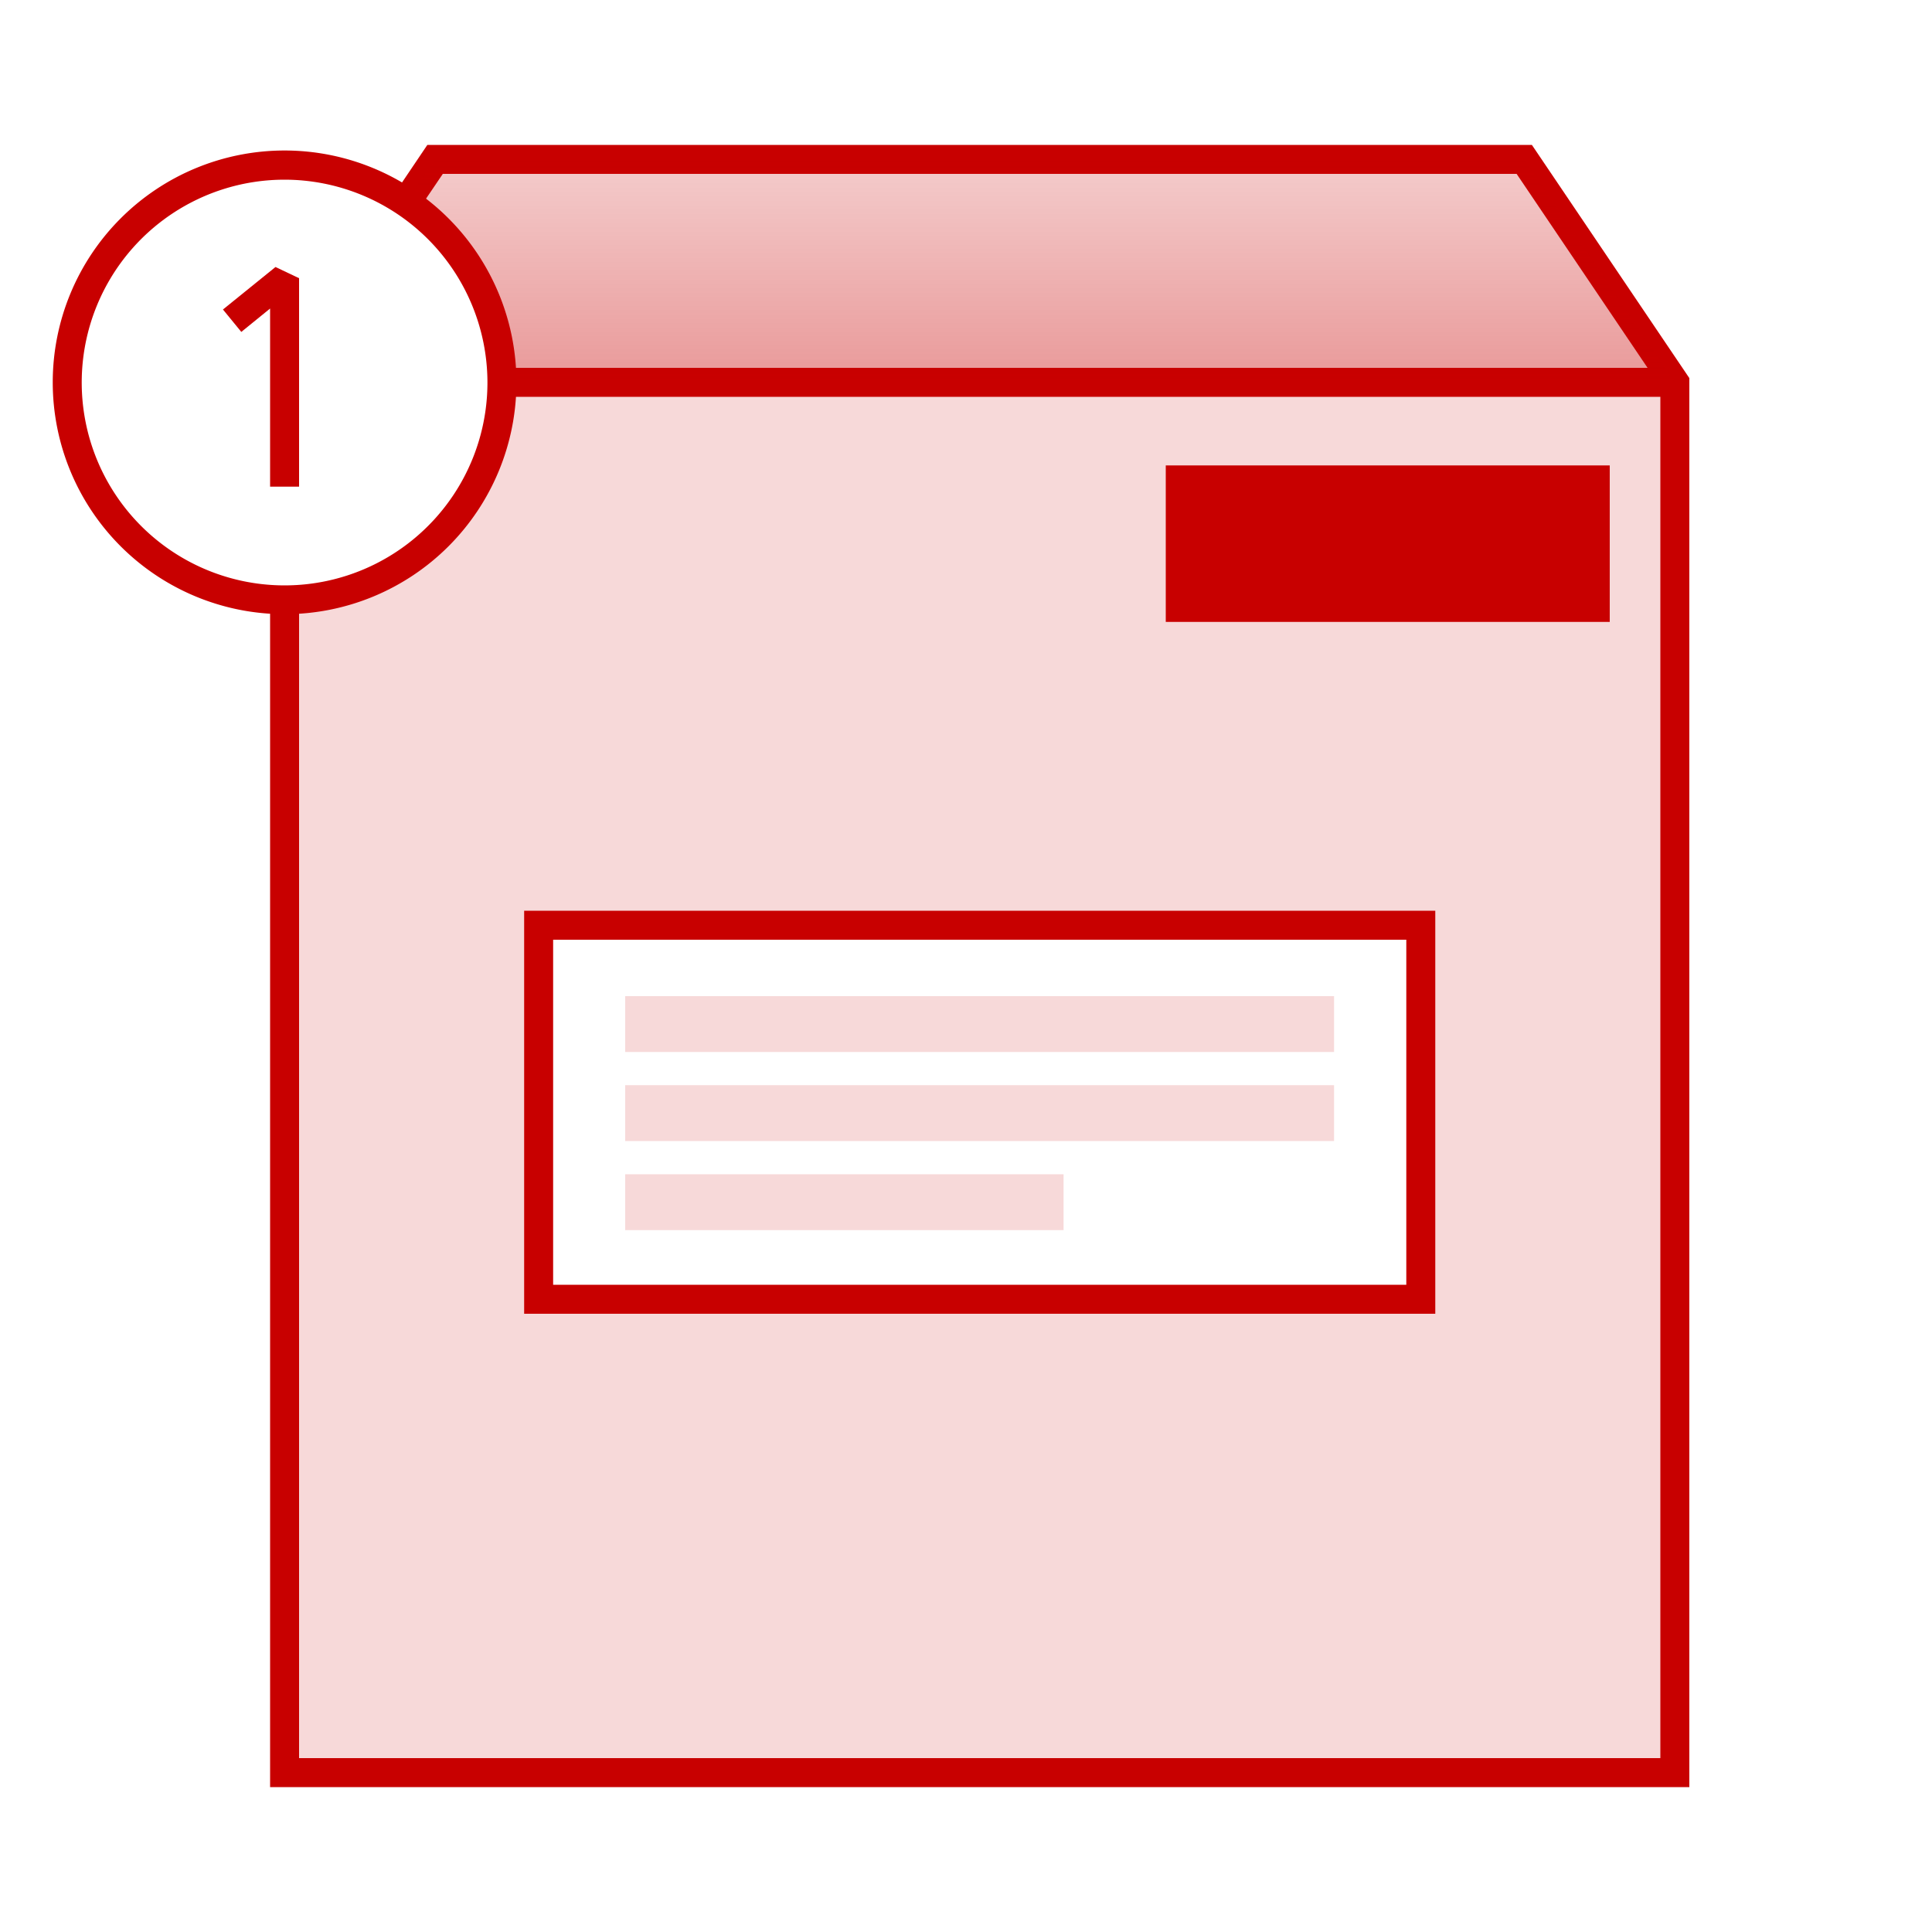 <svg xmlns="http://www.w3.org/2000/svg" xmlns:xlink="http://www.w3.org/1999/xlink" viewBox="0 0 100 100"><defs><linearGradient id="a" x1="54.06" y1="19.79" x2="54.06" y2="8.25" gradientUnits="userSpaceOnUse"><stop offset="0" stop-color="#c80000" stop-opacity="0.4"/><stop offset="1" stop-color="#c80000" stop-opacity="0.2"/></linearGradient></defs><title>offer-type_single-order</title><polygon points="87.44 92.5 13.98 92.5 13.98 31.04 15.48 31.04 15.48 91 85.94 91 85.94 20.02 78.5 9 22.92 9 21.64 10.89 20.4 10.05 22.12 7.5 79.29 7.5 87.44 19.57 87.44 92.5" style="fill:#c80000"/><rect x="25.73" y="19.04" width="60.95" height="1.5" style="fill:#c80000"/><path d="M26,19.79h60.7L78.89,8.25H22.52L21.43,9.86a25.43,25.43,0,0,1,3.45,4.87" style="fill:url(#a)"/><rect x="60.34" y="24.09" width="22.98" height="8.1" style="fill:#c80000"/><path d="M74.29,68H27.13V47.14H74.29Zm-45.66-1.5H72.79V48.64H28.63Z" style="fill:#c80000"/><path d="M14.73,31V91.75h72v-72H26A11,11,0,0,1,14.73,31ZM73.54,67.21H27.88V47.89H73.54Z" style="fill:#c80000;opacity:0.15"/><rect x="32.36" y="51.56" width="36.69" height="2.89" style="fill:#c80000;opacity:0.15"/><rect x="32.36" y="56.17" width="36.69" height="2.89" style="fill:#c80000;opacity:0.15"/><rect x="32.36" y="60.78" width="22.69" height="2.89" style="fill:#c80000;opacity:0.15"/><path d="M14.73,31.79a12,12,0,1,1,12-12A12,12,0,0,1,14.73,31.79Zm0-22.49a10.5,10.5,0,1,0,10.5,10.49A10.51,10.51,0,0,0,14.73,9.3Z" style="fill:#c80000"/><polygon points="15.48 25.19 13.98 25.19 13.98 15.97 12.49 17.18 11.54 16.02 14.26 13.82 15.48 14.4 15.48 25.19" style="fill:#c80000"/></svg>